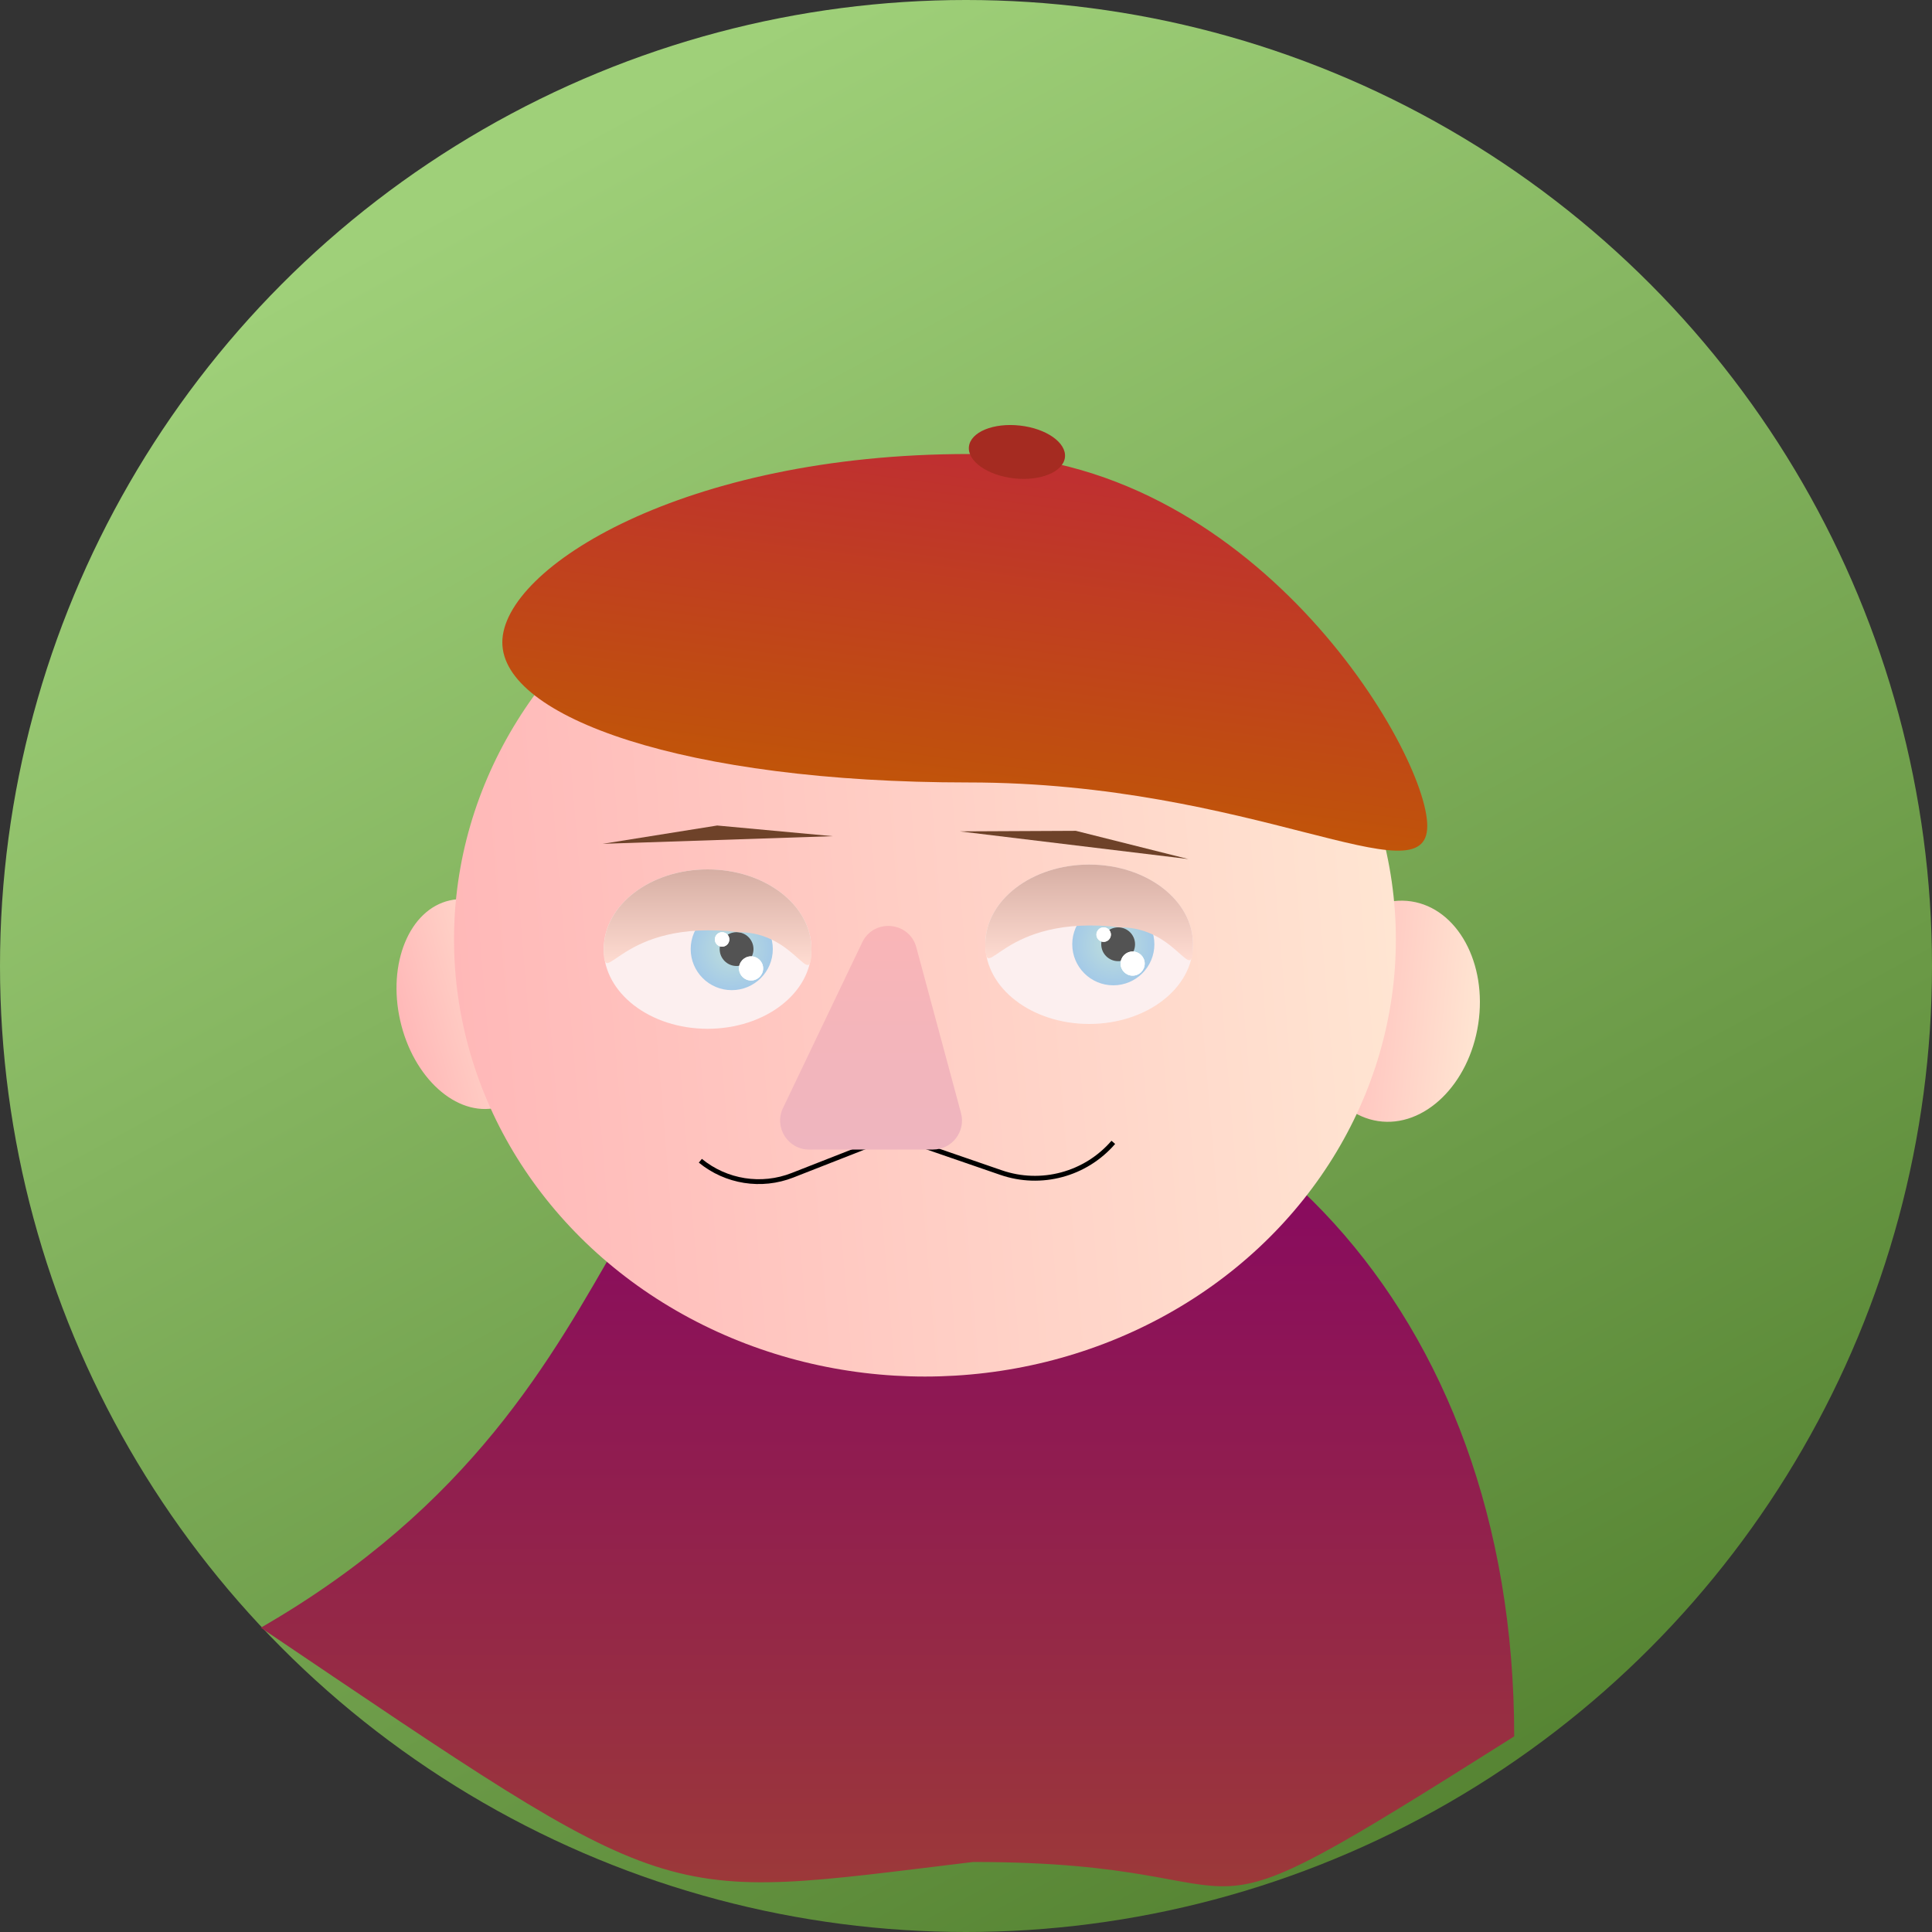 <svg width="400" height="400" viewBox="0 0 400 400" fill="none" xmlns="http://www.w3.org/2000/svg">
<rect x="0" y="0" width="400" height="400" fill="#333333" stroke="none"/>
<circle cx="200" cy="200" r="200" fill="url(#paint0_linear_32_47)"/>
<path d="M313.5 359.5C237.5 407.5 269.431 385.5 201.5 385.5C135 393.5 141.5 396 54 337C141.5 286.5 120.069 214 188 214C255.931 214 313.5 270.306 313.5 359.5Z" fill="url(#paint1_linear_32_47)"/>
<ellipse cx="288.754" cy="209.366" rx="17.5" ry="23" transform="rotate(8.631 288.754 209.366)" fill="url(#paint2_linear_32_47)"/>
<ellipse cx="97.974" cy="207.878" rx="15.5" ry="22" transform="rotate(-12.751 97.974 207.878)" fill="url(#paint3_linear_32_47)"/>
<ellipse cx="191.5" cy="194.5" rx="97.5" ry="90.5" fill="url(#paint4_linear_32_47)"/>
<ellipse cx="146.5" cy="196.5" rx="21.5" ry="16.5" fill="#FCEFEF"/>
<circle cx="151.5" cy="196.5" r="8.5" fill="url(#paint5_radial_32_47)"/>
<circle cx="152.5" cy="196.5" r="3.5" fill="#535353"/>
<circle cx="155.5" cy="200.5" r="2.5" fill="white"/>
<circle cx="155.5" cy="200.5" r="2.5" fill="white"/>
<circle cx="149.5" cy="194.5" r="1.5" fill="white"/>
<circle cx="149.5" cy="194.5" r="1.5" fill="white"/>
<path d="M168 196.5C168 205.613 164.874 193 153 193C128 190 125 205.613 125 196.5C125 187.387 134.626 180 146.5 180C158.374 180 168 187.387 168 196.5Z" fill="url(#paint6_linear_32_47)"/>
<ellipse cx="225.5" cy="195.5" rx="21.5" ry="16.5" fill="#FCEFEF"/>
<circle cx="230.5" cy="195.5" r="8.5" fill="url(#paint7_radial_32_47)"/>
<circle cx="231.5" cy="195.5" r="3.5" fill="#535353"/>
<circle cx="234.5" cy="199.5" r="2.5" fill="white"/>
<circle cx="234.5" cy="199.5" r="2.5" fill="white"/>
<circle cx="228.5" cy="193.5" r="1.5" fill="white"/>
<circle cx="228.5" cy="193.5" r="1.5" fill="white"/>
<path d="M247 195.5C247 204.613 243.874 192 232 192C207 189 204 204.613 204 195.5C204 186.387 213.626 179 225.5 179C237.374 179 247 186.387 247 195.5Z" fill="url(#paint8_linear_32_47)"/>
<path d="M189.107 236.511L207.26 242.772C215.558 245.634 224.762 243.155 230.5 236.512V236.512" stroke="black"/>
<path d="M182.352 236.161L164.07 243.329C157.637 245.85 150.344 244.7 145 240.321V240.321" stroke="black"/>
<path d="M178.51 195.115C180.913 190.091 188.267 190.765 189.716 196.142L198.962 230.438C199.989 234.251 197.117 238 193.168 238H167.52C163.106 238 160.203 233.394 162.108 229.411L178.51 195.115Z" fill="url(#paint9_linear_32_47)"/>
<path d="M295.5 171C295.5 186.464 259.318 162 200.5 162C141.682 162 104 148.464 104 133C104 117.536 141.682 94 200.5 94C259.318 94 295.5 155.536 295.5 171Z" fill="url(#paint10_linear_32_47)"/>
<ellipse cx="210.547" cy="93.573" rx="10" ry="5.5" transform="rotate(6.352 210.547 93.573)" fill="#A52B21"/>
<path d="M222.741 172.014L246.023 177.857L198.737 172.128L222.741 172.014Z" fill="#6E4229"/>
<path d="M148.485 170.914L172.387 173.121L124.782 174.704L148.485 170.914Z" fill="#6E4229"/>
<defs>
<linearGradient id="paint0_linear_32_47" x1="111.5" y1="32" x2="311.5" y2="400" gradientUnits="userSpaceOnUse">
<stop stop-color="#9FD079"/>
<stop offset="1" stop-color="#517F2E"/>
</linearGradient>
<linearGradient id="paint1_linear_32_47" x1="183.75" y1="214" x2="183.75" y2="390.532" gradientUnits="userSpaceOnUse">
<stop stop-color="#840067"/>
<stop offset="1" stop-color="#9C3939"/>
</linearGradient>
<linearGradient id="paint2_linear_32_47" x1="306.254" y1="209.366" x2="271.17" y2="211.428" gradientUnits="userSpaceOnUse">
<stop stop-color="#FFE5D2"/>
<stop offset="1" stop-color="#FFB8B8"/>
</linearGradient>
<linearGradient id="paint3_linear_32_47" x1="113.473" y1="207.878" x2="82.384" y2="209.571" gradientUnits="userSpaceOnUse">
<stop stop-color="#FFE5D2"/>
<stop offset="1" stop-color="#FFB8B8"/>
</linearGradient>
<linearGradient id="paint4_linear_32_47" x1="289" y1="194.5" x2="94.206" y2="210.715" gradientUnits="userSpaceOnUse">
<stop stop-color="#FFE5D2"/>
<stop offset="1" stop-color="#FFB8B8"/>
</linearGradient>
<radialGradient id="paint5_radial_32_47" cx="0" cy="0" r="1" gradientUnits="userSpaceOnUse" gradientTransform="translate(151.5 196.5) rotate(87.797) scale(13.01)">
<stop stop-color="#BFDFDB"/>
<stop offset="1" stop-color="#95BEEE"/>
</radialGradient>
<linearGradient id="paint6_linear_32_47" x1="146.5" y1="180" x2="146.5" y2="199.807" gradientUnits="userSpaceOnUse">
<stop stop-color="#D6AEA3"/>
<stop offset="1" stop-color="#FFDCD2"/>
</linearGradient>
<radialGradient id="paint7_radial_32_47" cx="0" cy="0" r="1" gradientUnits="userSpaceOnUse" gradientTransform="translate(230.5 195.5) rotate(87.797) scale(13.01)">
<stop stop-color="#BFDFDB"/>
<stop offset="1" stop-color="#95BEEE"/>
</radialGradient>
<linearGradient id="paint8_linear_32_47" x1="225.5" y1="179" x2="225.5" y2="198.807" gradientUnits="userSpaceOnUse">
<stop stop-color="#D6AEA3"/>
<stop offset="1" stop-color="#FFDCD2"/>
</linearGradient>
<linearGradient id="paint9_linear_32_47" x1="179.5" y1="180.5" x2="179.5" y2="238" gradientUnits="userSpaceOnUse">
<stop stop-color="#FCB5B5"/>
<stop offset="1" stop-color="#EEB5BF"/>
</linearGradient>
<linearGradient id="paint10_linear_32_47" x1="202" y1="96.5" x2="191" y2="180" gradientUnits="userSpaceOnUse">
<stop stop-color="#BF3030"/>
<stop offset="1" stop-color="#C15D00"/>
</linearGradient>
</defs>
</svg>
